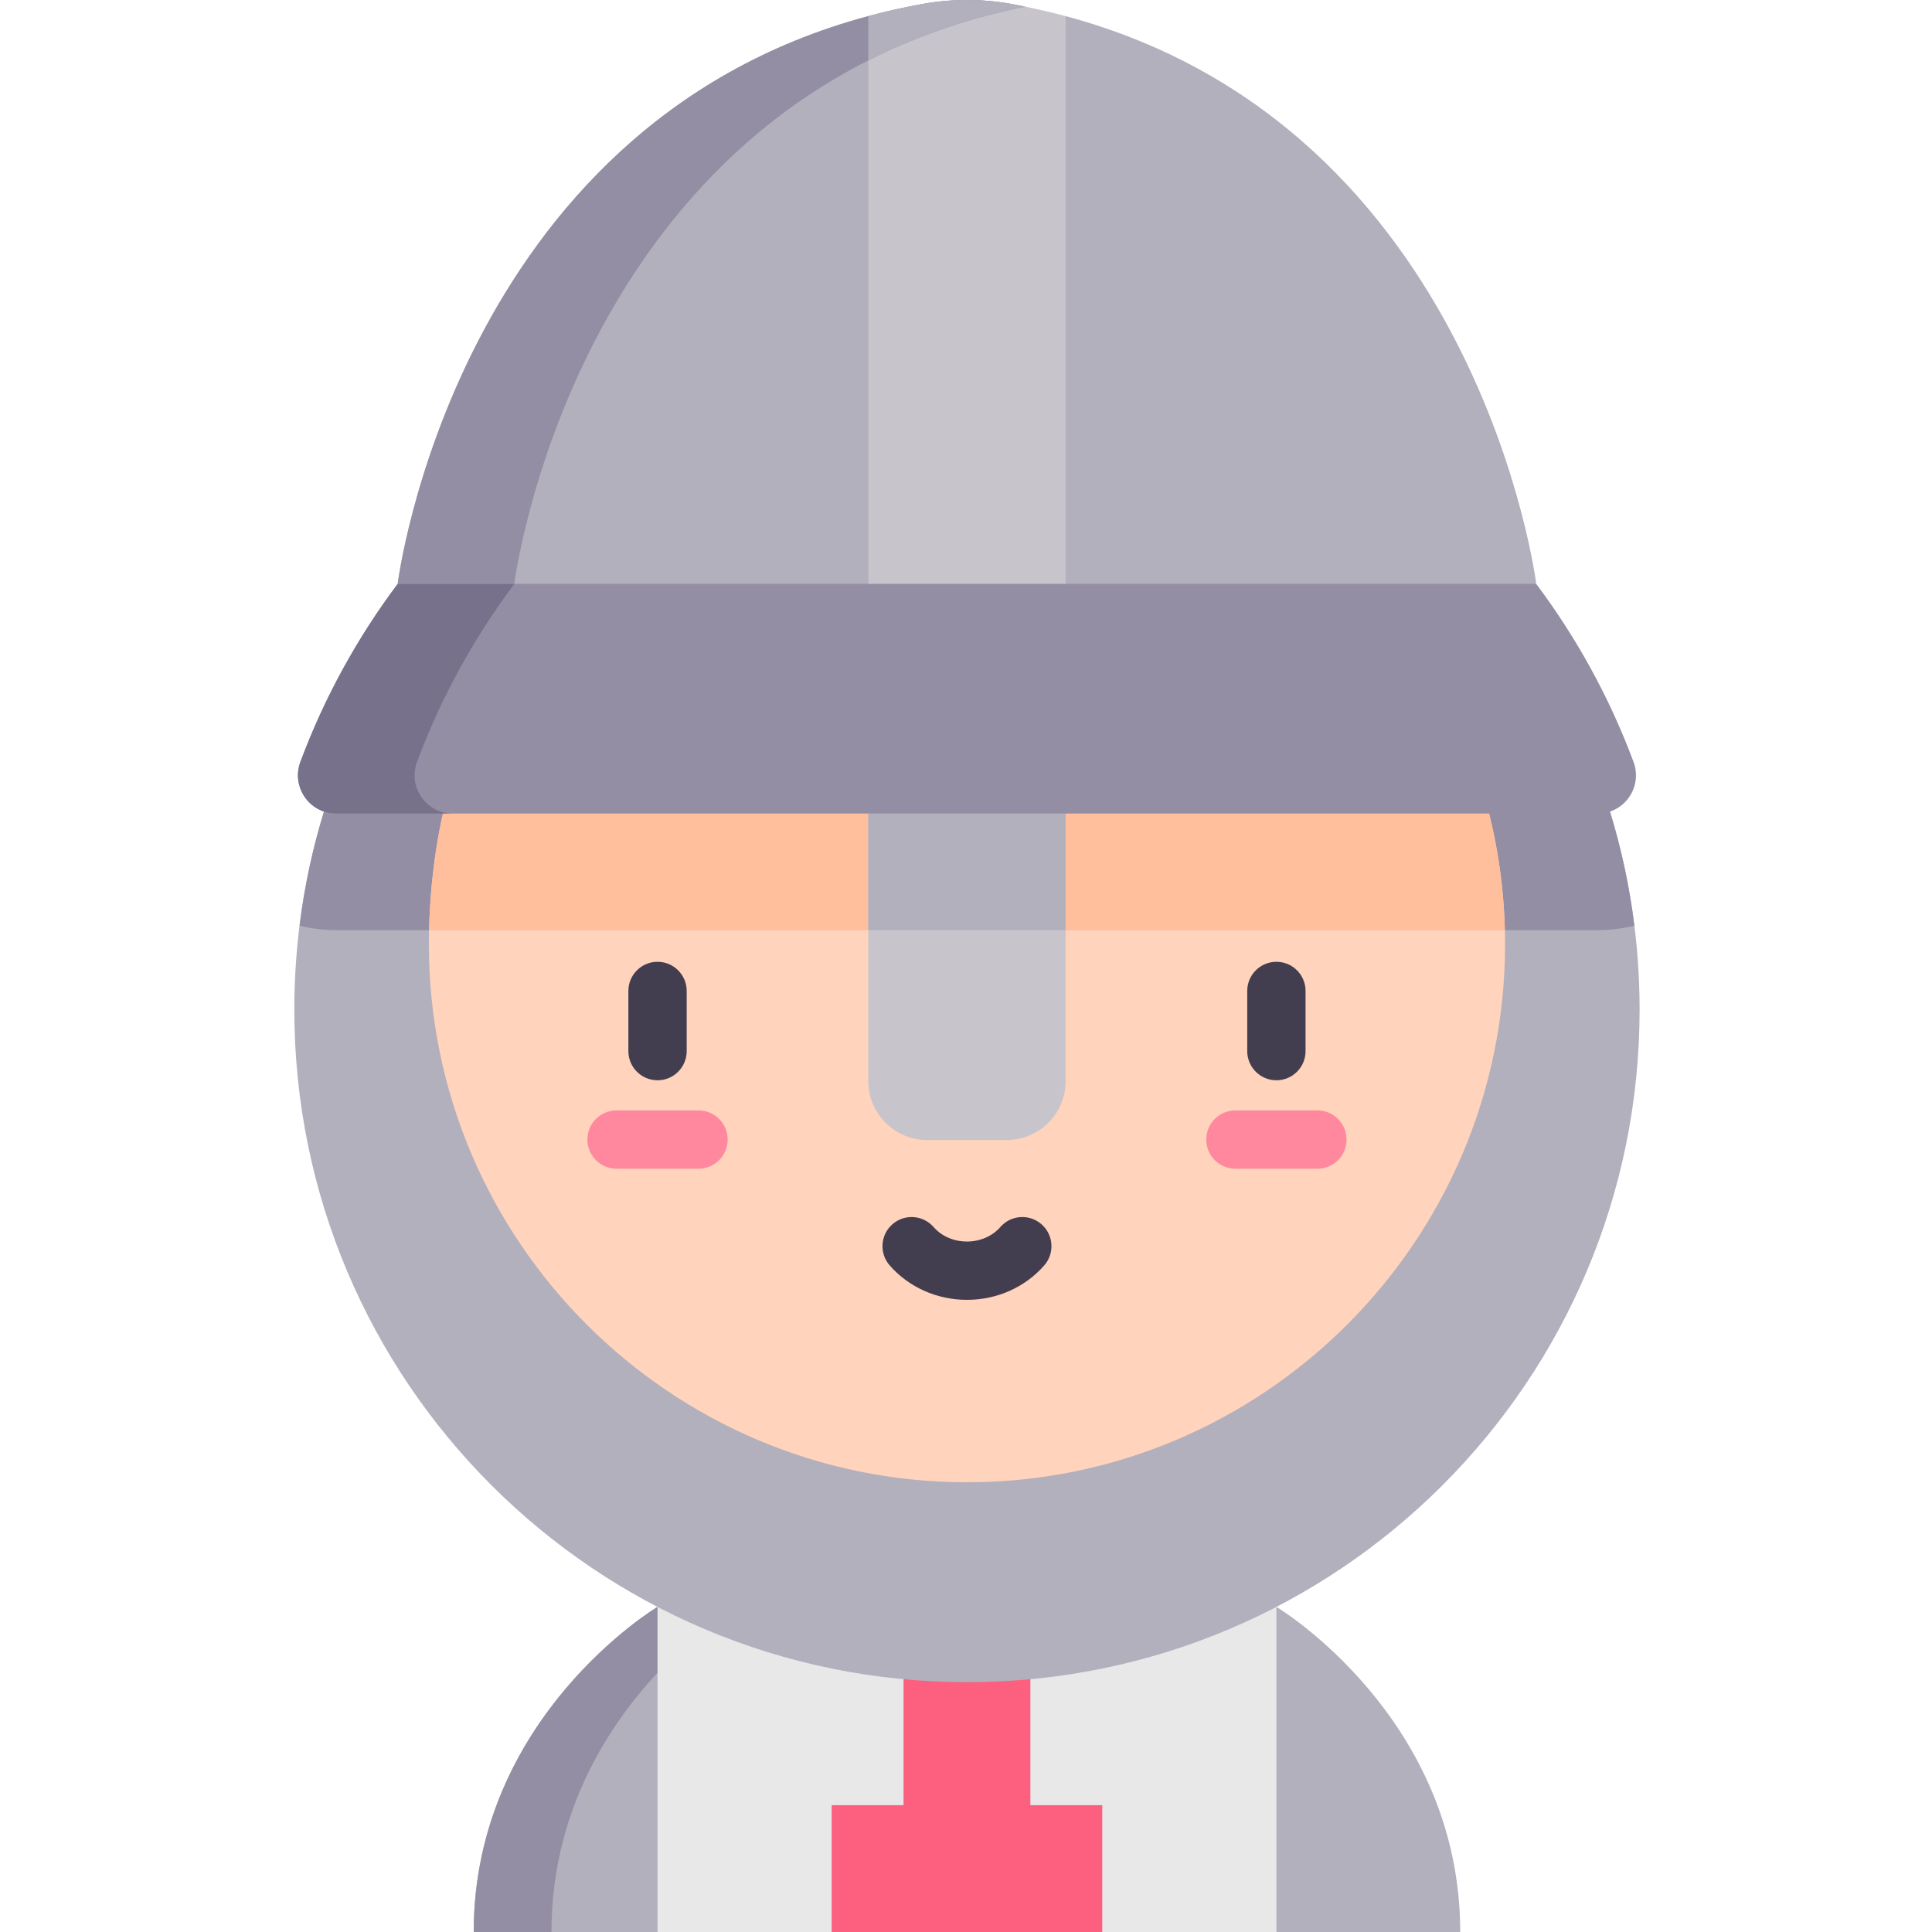 <svg height="512pt" viewBox="-78 0 512 512.001" width="512pt" xmlns="http://www.w3.org/2000/svg"><path d="m96.25 425.836 17.156 48.137-17.156 38.027h-48.711c0-57.043 48.711-86.164 48.711-86.164zm0 0" fill="#b2b0bc"/><path d="m100.816 438.656-4.566-12.82s-48.711 29.121-48.711 86.164h20.605c-.004-35.137 18.48-59.672 32.672-73.344zm0 0" fill="#938ea3"/><path d="m260.262 425.836-17.156 48.137 17.156 38.027h48.711c0-57.043-48.711-86.164-48.711-86.164zm0 0" fill="#b2b0bc"/><path d="m96.25 425.836v86.164h46.152l35.852-14.262 35.855 14.262h46.152v-86.164zm0 0" fill="#e8e8e8"/><path d="m195.062 478.387v-52.551h-33.613v52.551h-19.047v33.613h71.707v-33.613zm0 0" fill="#fd5f7e"/><g fill="#b2b0bc"><path d="m152.109 4.27 26.145 87.809-26.145 87.809-124.719-25.148c0-.004 15.094-121.074 124.719-150.469zm0 0"/><path d="m329.121 154.734-124.719 25.152-26.148-87.809 26.148-87.809c109.625 29.395 124.719 150.465 124.719 150.465zm0 0"/><path d="m348.652 215.055c5.105 16.594 7.859 34.215 7.859 52.48 0 98.449-79.809 178.258-178.258 178.258-98.445 0-178.254-79.809-178.254-178.258 0-18.266 2.754-35.887 7.859-52.48l26.613-26.617h292.5zm0 0"/></g><path d="m1.379 245.328c3.141.762 6.387 1.164 9.688 1.164h334.379c3.297 0 6.547-.402 9.684-1.164-1.293-10.395-3.473-20.516-6.477-30.273l-21.68-26.617h-292.496l-26.617 26.617c-3.004 9.758-5.184 19.879-6.48 30.273zm0 0" fill="#938ea3"/><path d="m39.707 214.273c-2.695 11.043-4.055 24.453-4.055 35.945 0 78.633 63.973 142.605 142.602 142.605 78.633 0 142.605-63.973 142.605-142.605 0-12.102-1.512-24.074-4.496-35.672l-138.109-13.219zm0 0" fill="#ffd3bc"/><path d="m204.402 4.27v175.617l-26.148 5.277-26.145-5.277v-175.617c4.594-1.234 9.359-2.305 14.289-3.199 7.836-1.426 15.883-1.426 23.715 0 4.93.895 9.695 1.965 14.289 3.199zm0 0" fill="#c7c5cb"/><path d="m58.297 154.734s15.094-121.07 124.719-150.465c3.465-.934 7.031-1.77 10.691-2.508-1.188-.242-2.387-.473-3.594-.691-7.836-1.426-15.883-1.426-23.715 0-4.93.895-9.695 1.965-14.289 3.195-109.621 29.398-124.719 150.469-124.719 150.469zm0 0" fill="#938ea3"/><path d="m152.109 16.035c9.363-4.734 19.625-8.742 30.906-11.766 3.465-.93 7.031-1.766 10.691-2.508-1.188-.238-2.387-.473-3.594-.691-7.836-1.426-15.883-1.426-23.715 0-3.695.672-7.301 1.441-10.812 2.305-1.168.289-2.328.586-3.477.895zm0 0" fill="#b2b0bc"/><path d="m320.801 246.492c-.277-10.832-1.758-21.535-4.438-31.941l-138.109-13.223-138.547 12.945c-2.41 9.871-3.742 21.625-4 32.219zm0 0" fill="#ffbe9c"/><path d="m190.117 174.234c-7.84-1.426-15.883-1.426-23.723 0-4.93.895-9.695 1.965-14.285 3.195v109.074c0 8.625 6.988 15.613 15.609 15.613h21.074c8.621 0 15.609-6.988 15.609-15.613v-109.074c-4.59-1.23-9.355-2.301-14.285-3.195zm0 0" fill="#c7c5cb"/><path d="m204.402 246.492v-69.062c-4.594-1.23-9.359-2.301-14.285-3.195-7.84-1.426-15.883-1.426-23.723 0-4.93.895-9.695 1.965-14.289 3.195v69.062zm0 0" fill="#b2b0bc"/><path d="m354.898 201.891c-6.34-17.008-15.07-32.863-25.781-47.152h-301.723c-10.711 14.289-19.441 30.145-25.781 47.152-2.473 6.629 2.379 13.699 9.453 13.699h334.379c7.074 0 11.926-7.07 9.453-13.699zm0 0" fill="#938ea3"/><path d="m32.52 201.891c6.34-17.008 15.07-32.863 25.781-47.152h-30.906c-10.711 14.289-19.441 30.145-25.781 47.152-2.473 6.629 2.379 13.695 9.453 13.695h30.906c-7.074.004-11.926-7.066-9.453-13.695zm0 0" fill="#77718c"/><path d="m96.254 286.285c-4.27 0-7.727-3.461-7.727-7.727v-15.945c0-4.266 3.457-7.727 7.727-7.727 4.266 0 7.727 3.461 7.727 7.727v15.945c0 4.27-3.461 7.727-7.727 7.727zm0 0" fill="#423e4f"/><path d="m107.109 309.723h-21.715c-4.27 0-7.727-3.461-7.727-7.727 0-4.27 3.457-7.727 7.727-7.727h21.715c4.27 0 7.727 3.457 7.727 7.727 0 4.266-3.457 7.727-7.727 7.727zm0 0" fill="#ff889e"/><path d="m260.258 286.285c-4.266 0-7.727-3.461-7.727-7.727v-15.945c0-4.266 3.461-7.727 7.727-7.727 4.27 0 7.727 3.461 7.727 7.727v15.945c0 4.27-3.457 7.727-7.727 7.727zm0 0" fill="#423e4f"/><path d="m271.117 309.723h-21.719c-4.266 0-7.727-3.461-7.727-7.727 0-4.27 3.461-7.727 7.727-7.727h21.719c4.266 0 7.727 3.457 7.727 7.727 0 4.266-3.461 7.727-7.727 7.727zm0 0" fill="#ff889e"/><path d="m178.254 344.473c-7.945 0-15.41-3.328-20.48-9.133-2.809-3.211-2.48-8.094.73-10.902 3.211-2.805 8.094-2.48 10.902.734 2.137 2.445 5.363 3.848 8.848 3.848 3.488 0 6.715-1.402 8.852-3.848 2.809-3.215 7.688-3.543 10.902-.734 3.211 2.809 3.543 7.691.73 10.902-5.07 5.805-12.535 9.133-20.484 9.133zm0 0" fill="#423e4f"/></svg>